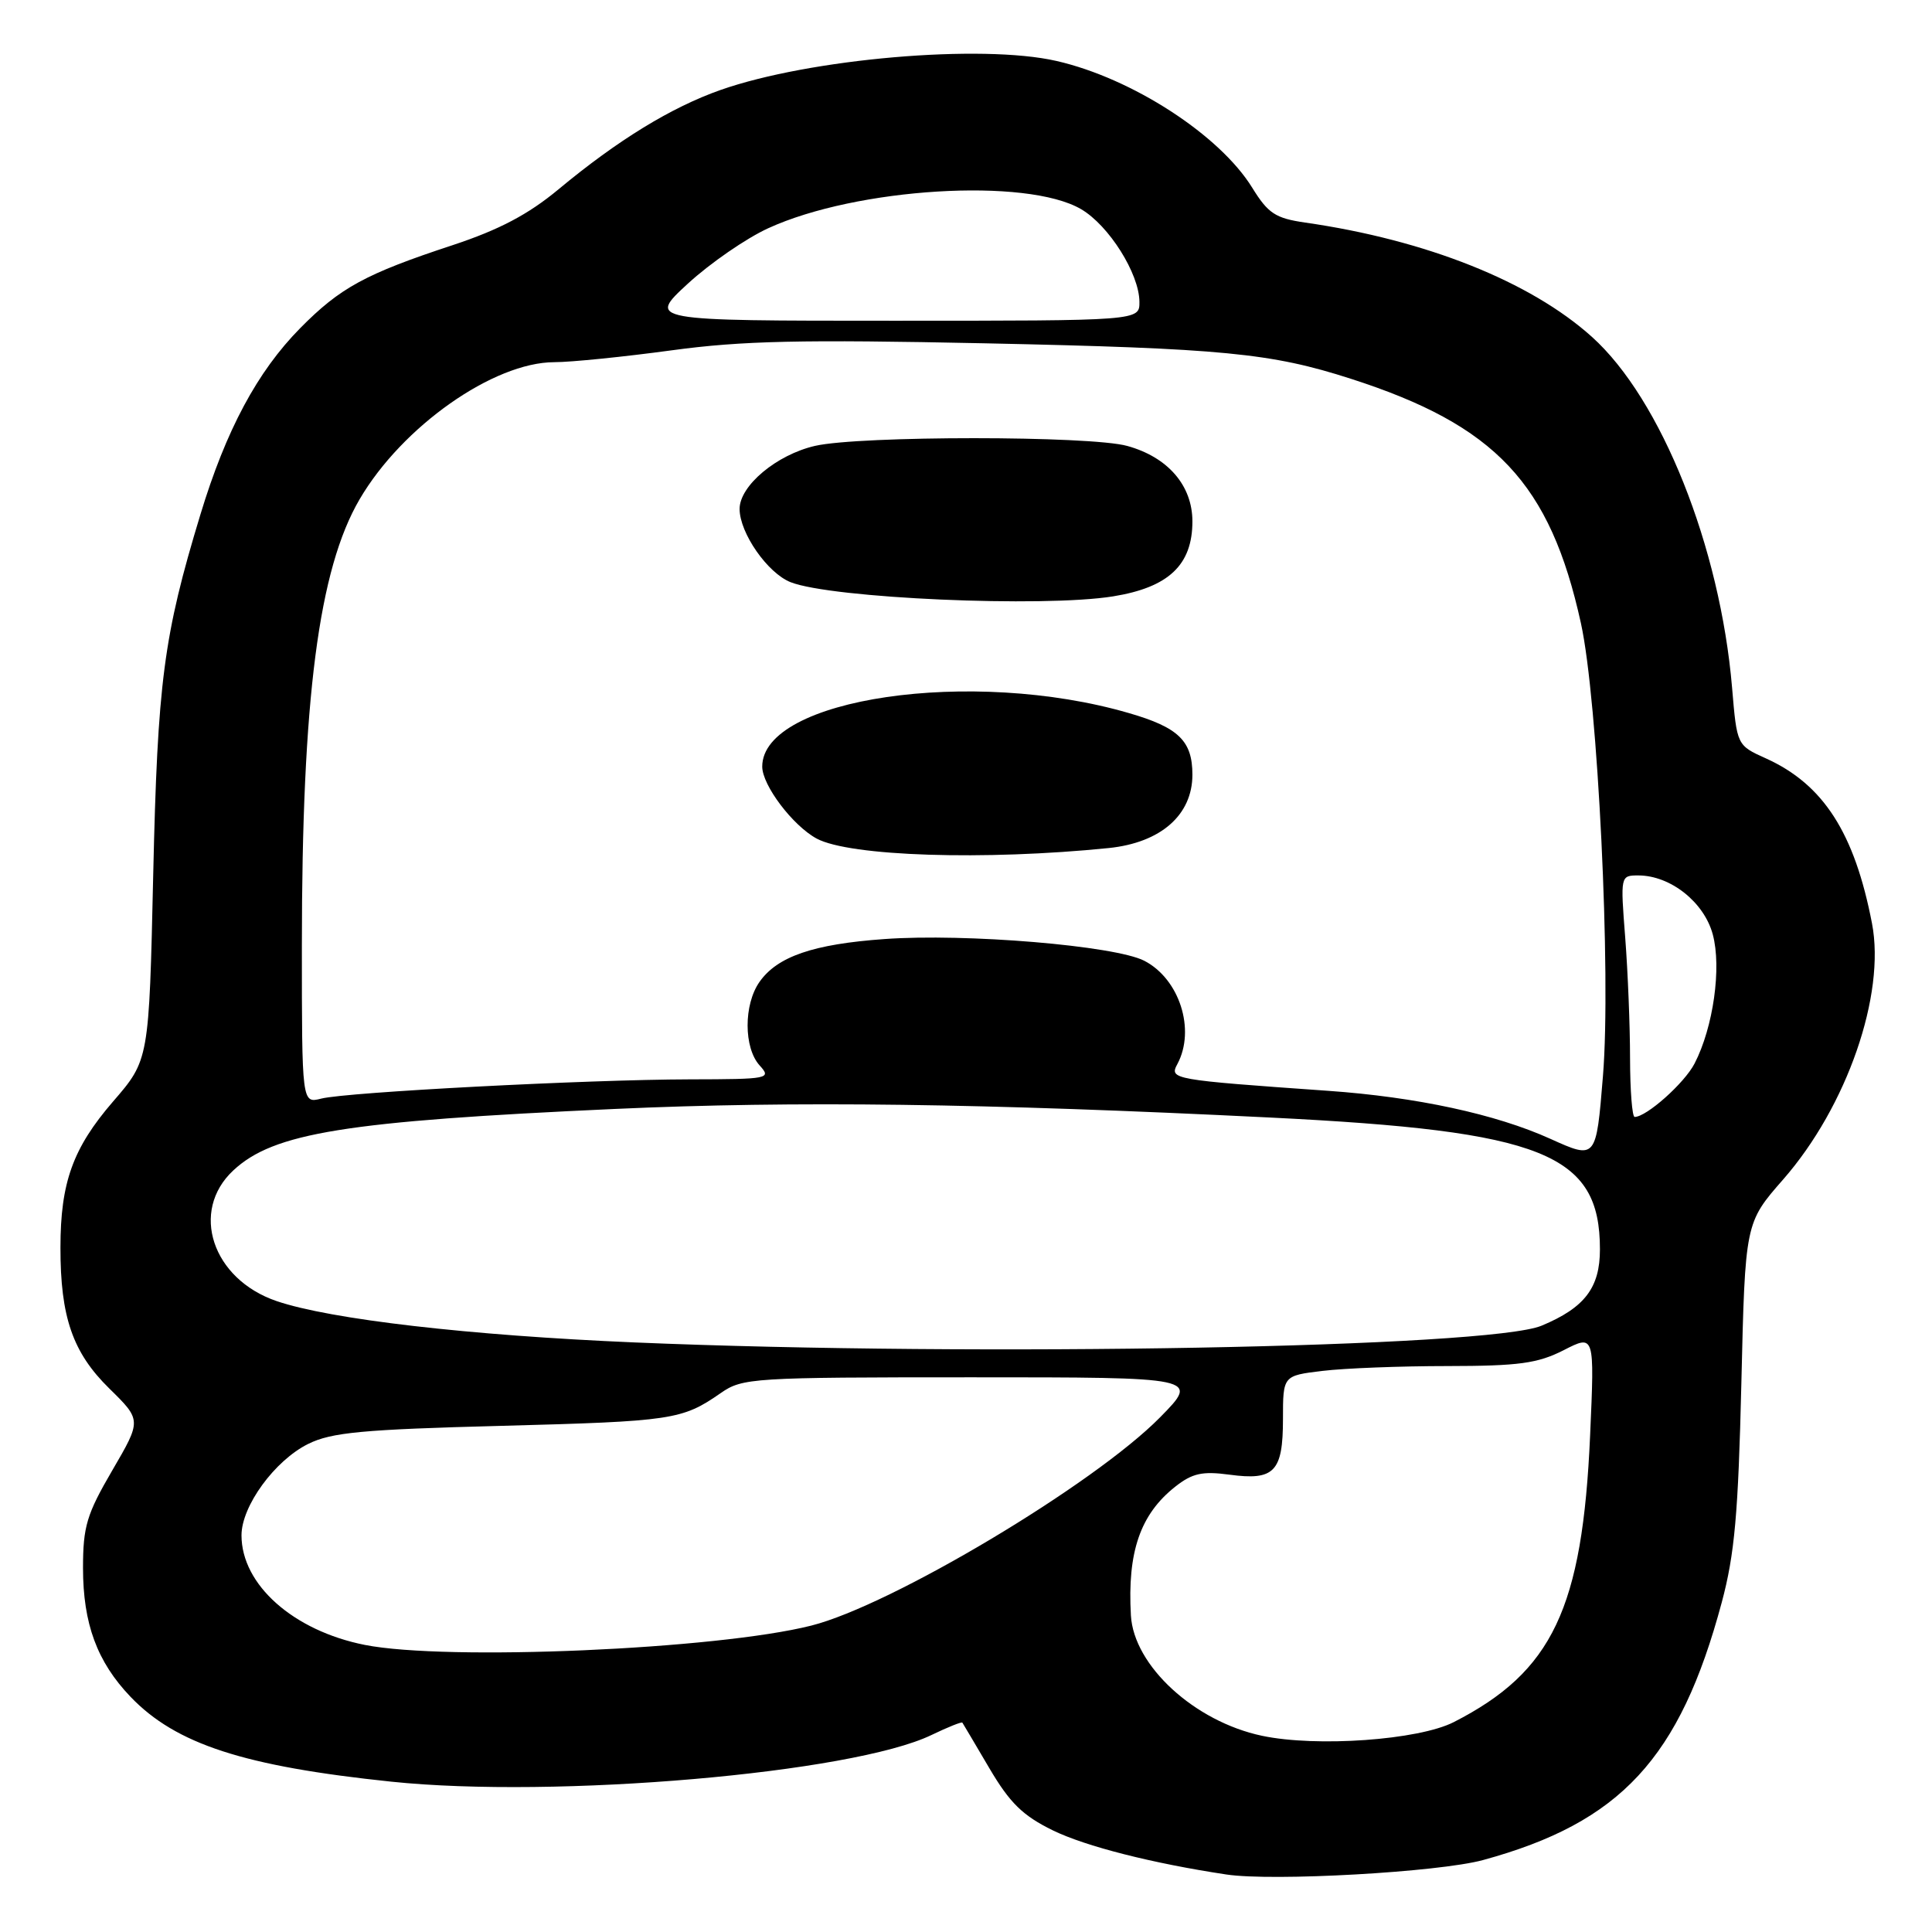 <?xml version="1.0" encoding="UTF-8" standalone="no"?>
<!DOCTYPE svg PUBLIC "-//W3C//DTD SVG 1.1//EN" "http://www.w3.org/Graphics/SVG/1.1/DTD/svg11.dtd" >
<svg xmlns="http://www.w3.org/2000/svg" xmlns:xlink="http://www.w3.org/1999/xlink" version="1.1" viewBox="0 0 256 256">
 <g >
 <path fill="currentColor"
d=" M 196.50 246.47 C 214.74 241.49 222.59 233.01 228.14 212.33 C 229.85 205.96 230.33 200.55 230.74 183.27 C 231.24 162.03 231.24 162.03 236.29 156.27 C 244.73 146.62 249.87 131.80 248.05 122.36 C 245.74 110.36 241.61 103.93 233.99 100.49 C 230.15 98.76 230.15 98.76 229.51 91.13 C 227.93 72.46 220.12 52.89 210.93 44.63 C 202.78 37.30 188.95 31.79 172.93 29.49 C 169.00 28.92 168.03 28.28 165.93 24.88 C 161.62 17.89 150.02 10.37 140.00 8.08 C 130.06 5.80 107.30 7.77 95.48 11.92 C 88.93 14.23 81.86 18.56 74.00 25.09 C 69.99 28.42 66.15 30.44 59.99 32.48 C 48.41 36.29 45.07 38.12 39.77 43.49 C 34.09 49.25 29.95 56.99 26.56 68.16 C 21.66 84.30 20.88 90.29 20.30 115.97 C 19.75 140.45 19.75 140.45 14.97 145.97 C 9.66 152.12 8.01 156.69 8.01 165.31 C 8.00 174.51 9.63 179.22 14.47 183.97 C 18.76 188.18 18.76 188.18 14.88 194.83 C 11.49 200.64 11.00 202.26 11.00 207.77 C 11.00 215.15 12.87 220.21 17.30 224.84 C 23.31 231.11 32.32 234.04 51.85 236.08 C 73.60 238.35 112.92 234.96 123.42 229.90 C 125.58 228.86 127.42 228.12 127.52 228.26 C 127.61 228.39 129.22 231.11 131.09 234.29 C 133.81 238.91 135.52 240.58 139.50 242.53 C 143.87 244.66 152.69 246.90 162.50 248.38 C 168.66 249.31 190.61 248.07 196.50 246.47 Z  M 167.22 230.00 C 158.28 228.11 150.23 220.72 149.85 214.05 C 149.37 205.64 151.09 200.65 155.73 196.99 C 157.99 195.21 159.31 194.92 162.90 195.40 C 168.86 196.21 170.00 195.03 170.00 188.02 C 170.00 182.28 170.00 182.28 175.25 181.65 C 178.14 181.30 185.58 181.01 191.79 181.01 C 201.26 181.00 203.74 180.66 207.19 178.91 C 211.29 176.81 211.29 176.81 210.70 190.16 C 209.69 213.14 205.71 221.51 192.63 228.19 C 187.96 230.57 174.46 231.53 167.22 230.00 Z  M 48.34 217.96 C 38.87 216.08 32.00 209.98 32.00 203.44 C 32.00 199.56 36.40 193.53 40.83 191.33 C 43.91 189.80 48.02 189.41 66.50 188.93 C 89.11 188.33 90.39 188.14 95.50 184.59 C 98.38 182.58 99.70 182.50 128.72 182.50 C 158.93 182.50 158.93 182.50 153.72 187.80 C 144.98 196.68 118.13 212.72 107.50 215.40 C 94.99 218.56 59.22 220.11 48.34 217.96 Z  M 84.09 177.88 C 62.16 176.95 43.79 174.83 36.65 172.40 C 28.12 169.49 25.13 160.48 30.91 155.09 C 36.25 150.10 45.78 148.56 81.50 146.94 C 105.30 145.86 130.16 146.19 168.31 148.08 C 204.53 149.87 212.00 152.86 212.00 165.55 C 212.00 170.63 209.98 173.28 204.27 175.66 C 197.35 178.55 129.67 179.80 84.09 177.88 Z  M 205.43 150.90 C 198.21 147.63 187.66 145.36 176.00 144.54 C 155.28 143.08 154.92 143.01 156.01 140.99 C 158.44 136.44 156.29 129.72 151.63 127.31 C 147.77 125.31 127.96 123.65 117.19 124.43 C 107.77 125.10 102.99 126.74 100.63 130.12 C 98.53 133.12 98.54 138.83 100.65 141.17 C 102.25 142.93 101.91 143.00 91.40 143.02 C 77.75 143.05 46.00 144.71 42.57 145.57 C 40.00 146.22 40.00 146.22 40.00 125.28 C 40.00 92.57 42.22 75.42 47.66 66.14 C 53.30 56.51 65.38 48.01 73.45 47.99 C 75.68 47.99 82.67 47.28 89.00 46.42 C 98.33 45.15 106.17 44.98 130.50 45.49 C 162.03 46.16 168.41 46.78 179.00 50.19 C 198.18 56.36 205.40 64.03 209.48 82.58 C 211.72 92.75 213.50 129.16 212.40 142.57 C 211.50 153.64 211.50 153.64 205.43 150.90 Z  M 146.92 112.37 C 153.81 111.66 158.00 107.99 158.00 102.65 C 158.00 98.17 156.17 96.39 149.56 94.48 C 128.80 88.44 101.00 92.51 101.00 101.58 C 101.00 104.06 105.06 109.42 108.22 111.12 C 112.61 113.47 130.46 114.04 146.92 112.37 Z  M 147.50 79.02 C 154.85 77.83 158.00 74.86 158.00 69.09 C 158.00 64.34 154.76 60.58 149.37 59.09 C 144.45 57.72 113.95 57.72 108.00 59.08 C 102.91 60.25 98.00 64.36 98.00 67.44 C 98.01 70.63 101.70 75.93 104.75 77.14 C 110.16 79.28 138.22 80.52 147.50 79.02 Z  M 215.99 140.25 C 215.99 135.99 215.70 128.79 215.35 124.25 C 214.71 116.03 214.71 116.00 217.10 116.00 C 221.35 116.01 225.80 119.54 226.95 123.81 C 228.14 128.22 227.02 136.12 224.54 140.92 C 223.20 143.52 218.17 148.00 216.60 148.00 C 216.27 148.00 216.00 144.51 215.99 140.25 Z  M 91.15 37.58 C 94.09 34.88 98.88 31.57 101.80 30.24 C 113.51 24.87 136.03 23.50 143.24 27.71 C 146.93 29.86 150.96 36.26 150.98 40.00 C 151.00 42.50 151.00 42.50 118.40 42.50 C 85.81 42.50 85.81 42.50 91.15 37.58 Z "/>
</g>
</svg>